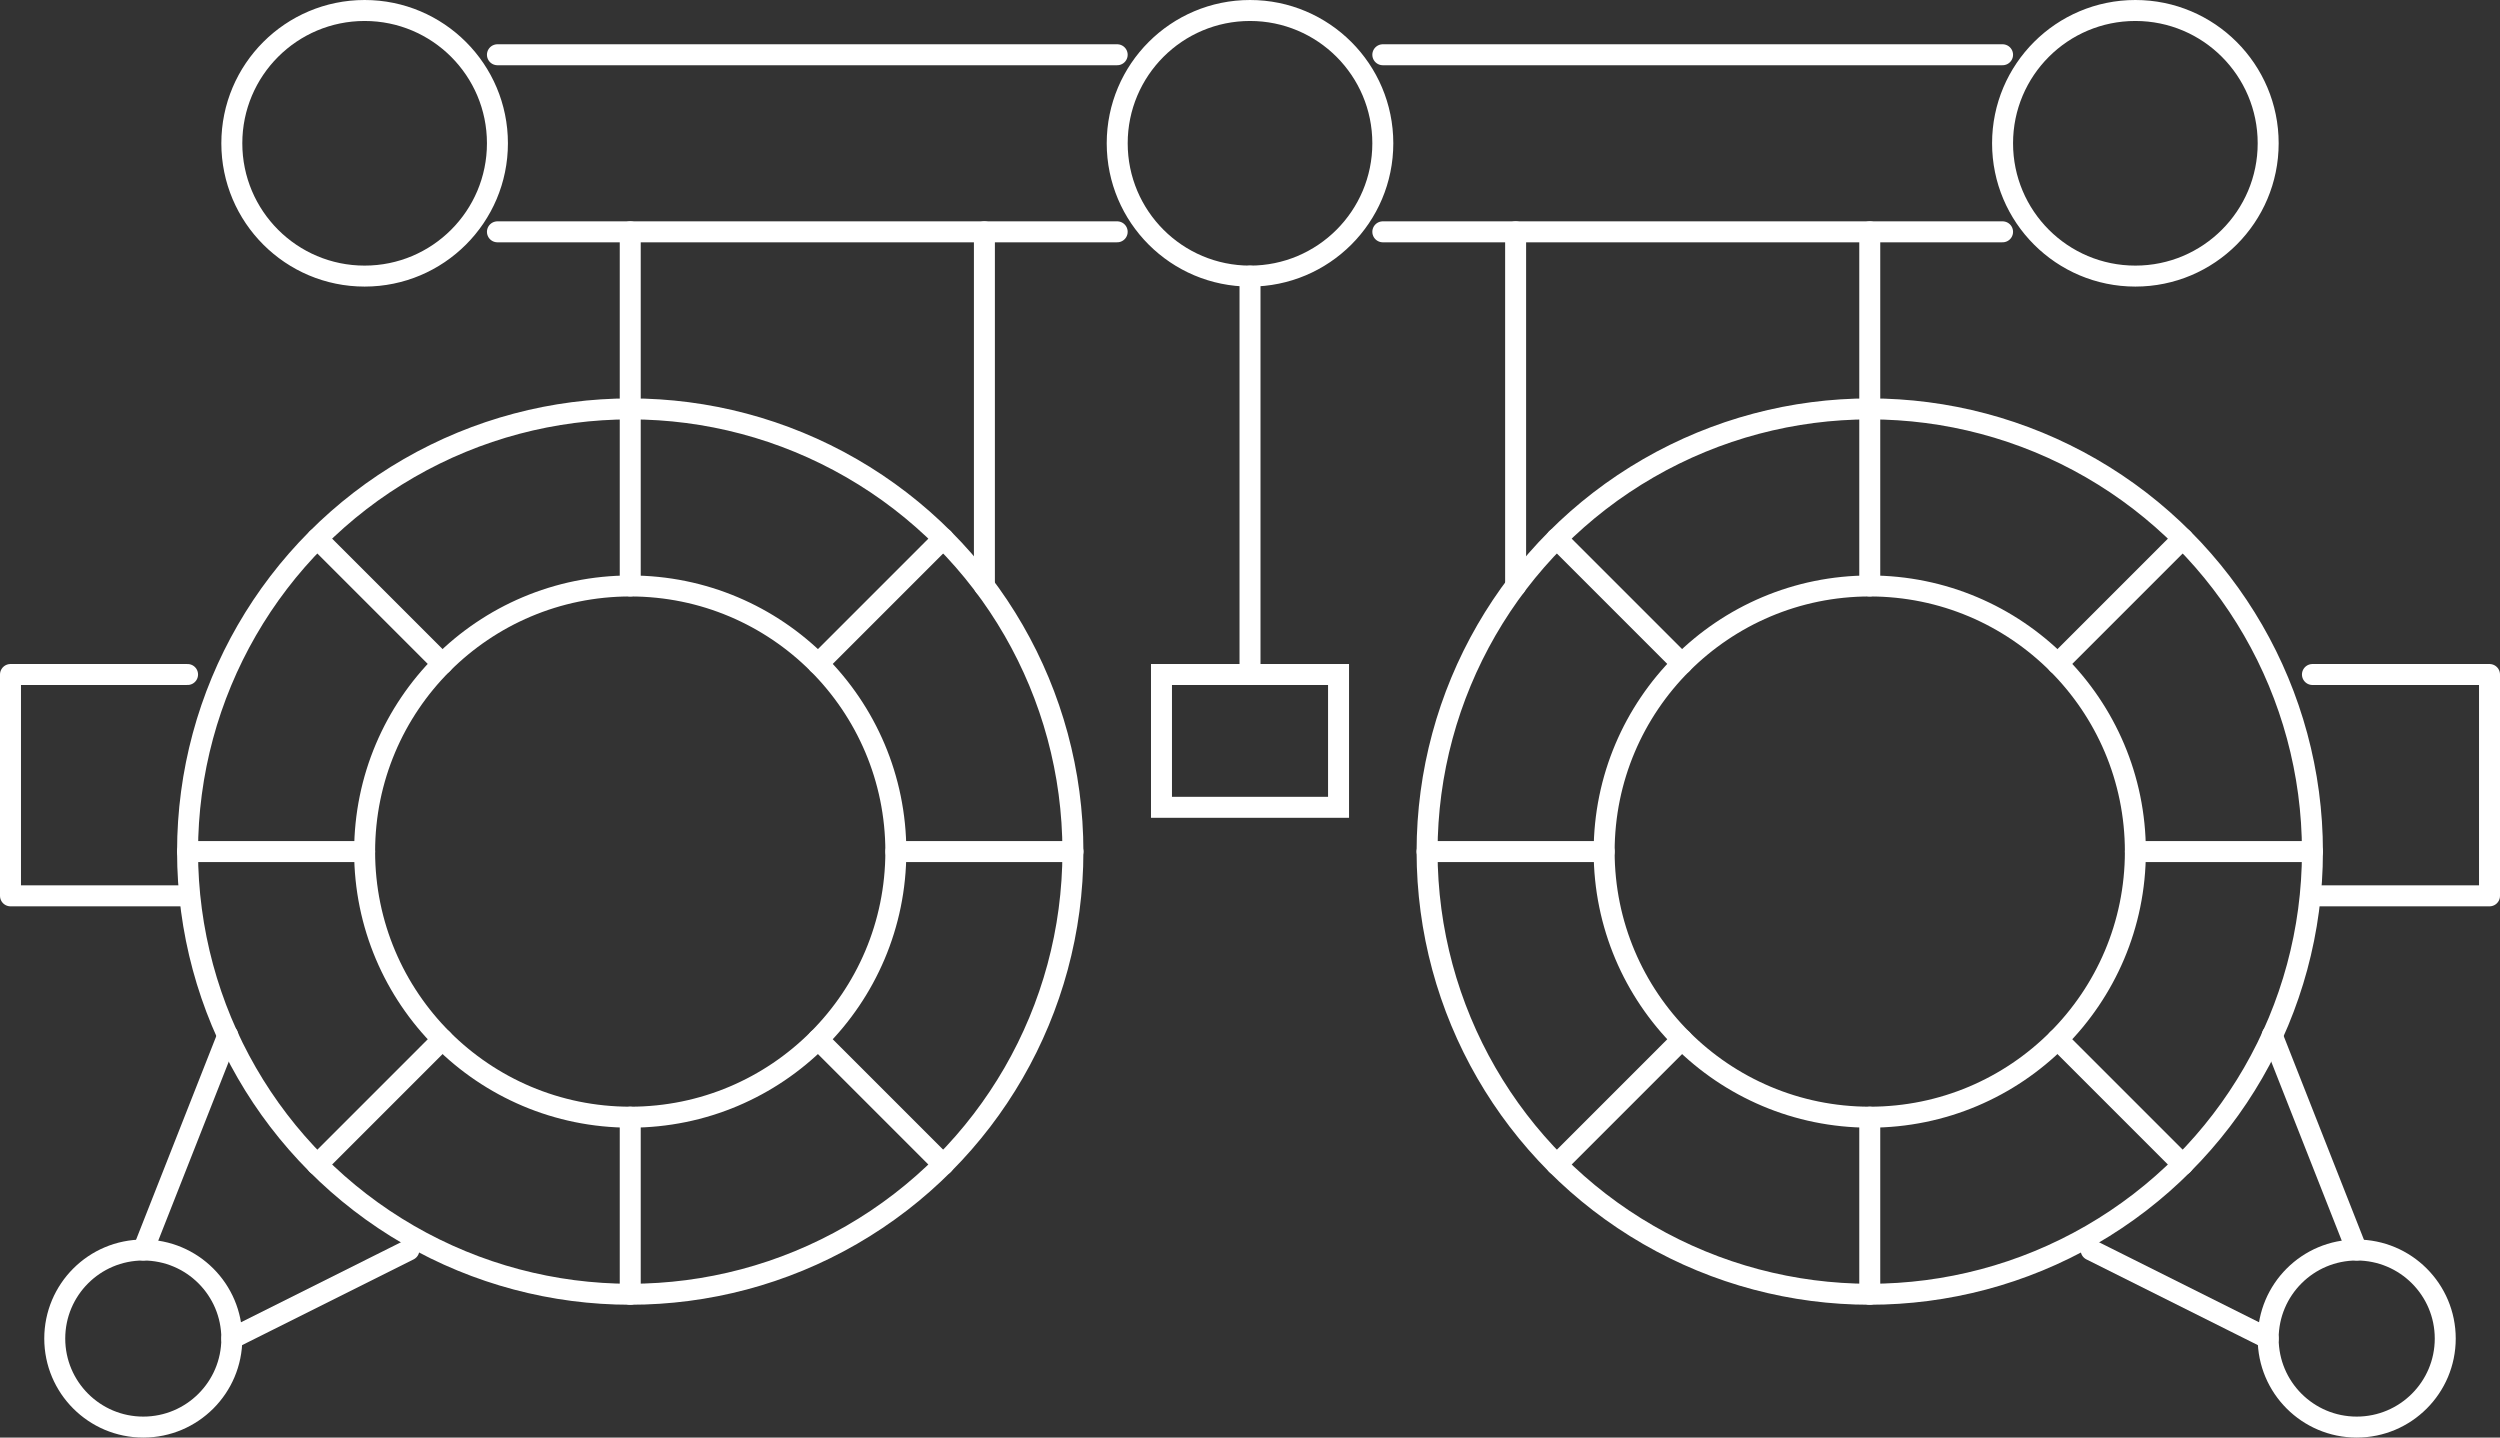 <svg xmlns="http://www.w3.org/2000/svg" width="89.399" height="51.407" viewBox="0 0 89.399 51.407">
  <rect x="0" y="0" width="89.399" height="51.407" fill="#333333" stroke="none"/>
  <g id="Group_1133" data-name="Group 1133" transform="translate(-1201.625 -2887.856)">
    <g id="Group_1073" data-name="Group 1073" transform="translate(1202 2888.231)">
      <circle id="Ellipse_66" data-name="Ellipse 66" cx="4.749" cy="4.749" r="4.749" transform="translate(39.576 0)" fill="none" stroke="#fff" stroke-linecap="round" stroke-linejoin="round" stroke-width="0.75"/>
      <circle id="Ellipse_67" data-name="Ellipse 67" cx="4.749" cy="4.749" r="4.749" transform="translate(71.236 0)" fill="none" stroke="#fff" stroke-linecap="round" stroke-linejoin="round" stroke-width="0.75"/>
      <circle id="Ellipse_68" data-name="Ellipse 68" cx="3.166" cy="3.166" r="3.166" transform="translate(80.734 44.325)" fill="none" stroke="#fff" stroke-linecap="round" stroke-linejoin="round" stroke-width="0.75"/>
      <rect id="Rectangle_402" data-name="Rectangle 402" width="6.332" height="4.749" transform="translate(41.159 23.745)" fill="none" stroke="#fff" stroke-width="0.75"/>
      <line id="Line_312" data-name="Line 312" y2="14.247" transform="translate(44.325 9.498)" fill="none" stroke="#fff" stroke-linecap="round" stroke-linejoin="round" stroke-width="0.75"/>
      <line id="Line_313" data-name="Line 313" x1="22.162" transform="translate(49.074 1.583)" fill="none" stroke="#fff" stroke-linecap="round" stroke-linejoin="round" stroke-width="0.75"/>
      <line id="Line_314" data-name="Line 314" x1="22.162" transform="translate(49.074 7.915)" fill="none" stroke="#fff" stroke-linecap="round" stroke-linejoin="round" stroke-width="0.75"/>
      <circle id="Ellipse_69" data-name="Ellipse 69" cx="9.498" cy="9.498" r="9.498" transform="translate(56.989 20.579)" fill="none" stroke="#fff" stroke-linecap="round" stroke-linejoin="round" stroke-width="0.75"/>
      <circle id="Ellipse_70" data-name="Ellipse 70" cx="15.83" cy="15.83" r="15.83" transform="translate(50.657 14.247)" fill="none" stroke="#fff" stroke-linecap="round" stroke-linejoin="round" stroke-width="0.75"/>
      <line id="Line_315" data-name="Line 315" y1="6.332" transform="translate(66.487 14.247)" fill="none" stroke="#fff" stroke-linecap="round" stroke-linejoin="round" stroke-width="0.75"/>
      <line id="Line_316" data-name="Line 316" x1="4.479" y1="4.479" transform="translate(55.293 18.883)" fill="none" stroke="#fff" stroke-linecap="round" stroke-linejoin="round" stroke-width="0.75"/>
      <line id="Line_317" data-name="Line 317" x1="6.332" transform="translate(50.657 30.077)" fill="none" stroke="#fff" stroke-linecap="round" stroke-linejoin="round" stroke-width="0.75"/>
      <line id="Line_318" data-name="Line 318" x1="4.479" y2="4.479" transform="translate(55.293 36.793)" fill="none" stroke="#fff" stroke-linecap="round" stroke-linejoin="round" stroke-width="0.75"/>
      <line id="Line_319" data-name="Line 319" y2="6.332" transform="translate(66.487 39.576)" fill="none" stroke="#fff" stroke-linecap="round" stroke-linejoin="round" stroke-width="0.75"/>
      <line id="Line_320" data-name="Line 320" x2="4.479" y2="4.479" transform="translate(73.203 36.793)" fill="none" stroke="#fff" stroke-linecap="round" stroke-linejoin="round" stroke-width="0.75"/>
      <line id="Line_321" data-name="Line 321" x2="6.332" transform="translate(75.985 30.077)" fill="none" stroke="#fff" stroke-linecap="round" stroke-linejoin="round" stroke-width="0.75"/>
      <line id="Line_322" data-name="Line 322" y1="4.477" x2="4.477" transform="translate(73.203 18.885)" fill="none" stroke="#fff" stroke-linecap="round" stroke-linejoin="round" stroke-width="0.75"/>
      <line id="Line_323" data-name="Line 323" y2="12.664" transform="translate(53.823 7.915)" fill="none" stroke="#fff" stroke-linecap="round" stroke-linejoin="round" stroke-width="0.75"/>
      <line id="Line_324" data-name="Line 324" y2="6.332" transform="translate(66.487 7.915)" fill="none" stroke="#fff" stroke-linecap="round" stroke-linejoin="round" stroke-width="0.75"/>
      <path id="Path_757" data-name="Path 757" d="M224,499h6.332v7.915H224" transform="translate(-141.683 -475.255)" fill="none" stroke="#fff" stroke-linecap="round" stroke-linejoin="round" stroke-width="0.75"/>
      <line id="Line_325" data-name="Line 325" x1="3.024" y1="7.677" transform="translate(80.876 36.648)" fill="none" stroke="#fff" stroke-linecap="round" stroke-linejoin="round" stroke-width="0.75"/>
      <line id="Line_326" data-name="Line 326" x1="6.332" y1="3.166" transform="translate(74.402 44.325)" fill="none" stroke="#fff" stroke-linecap="round" stroke-linejoin="round" stroke-width="0.75"/>
      <circle id="Ellipse_71" data-name="Ellipse 71" cx="4.749" cy="4.749" r="4.749" transform="translate(7.915 0)" fill="none" stroke="#fff" stroke-linecap="round" stroke-linejoin="round" stroke-width="0.75"/>
      <circle id="Ellipse_72" data-name="Ellipse 72" cx="3.166" cy="3.166" r="3.166" transform="translate(1.583 44.325)" fill="none" stroke="#fff" stroke-linecap="round" stroke-linejoin="round" stroke-width="0.75"/>
      <line id="Line_327" data-name="Line 327" x1="22.162" transform="translate(17.413 1.583)" fill="none" stroke="#fff" stroke-linecap="round" stroke-linejoin="round" stroke-width="0.75"/>
      <line id="Line_328" data-name="Line 328" x1="22.162" transform="translate(17.413 7.915)" fill="none" stroke="#fff" stroke-linecap="round" stroke-linejoin="round" stroke-width="0.75"/>
      <circle id="Ellipse_73" data-name="Ellipse 73" cx="9.498" cy="9.498" r="9.498" transform="translate(12.664 20.579)" fill="none" stroke="#fff" stroke-linecap="round" stroke-linejoin="round" stroke-width="0.75"/>
      <circle id="Ellipse_74" data-name="Ellipse 74" cx="15.83" cy="15.83" r="15.83" transform="translate(6.332 14.247)" fill="none" stroke="#fff" stroke-linecap="round" stroke-linejoin="round" stroke-width="0.75"/>
      <line id="Line_329" data-name="Line 329" y1="6.332" transform="translate(22.162 14.247)" fill="none" stroke="#fff" stroke-linecap="round" stroke-linejoin="round" stroke-width="0.75"/>
      <line id="Line_330" data-name="Line 330" y1="4.479" x2="4.479" transform="translate(28.878 18.883)" fill="none" stroke="#fff" stroke-linecap="round" stroke-linejoin="round" stroke-width="0.75"/>
      <line id="Line_331" data-name="Line 331" x2="6.332" transform="translate(31.661 30.077)" fill="none" stroke="#fff" stroke-linecap="round" stroke-linejoin="round" stroke-width="0.75"/>
      <line id="Line_332" data-name="Line 332" x2="4.479" y2="4.479" transform="translate(28.878 36.793)" fill="none" stroke="#fff" stroke-linecap="round" stroke-linejoin="round" stroke-width="0.75"/>
      <line id="Line_333" data-name="Line 333" y2="6.332" transform="translate(22.162 39.576)" fill="none" stroke="#fff" stroke-linecap="round" stroke-linejoin="round" stroke-width="0.75"/>
      <line id="Line_334" data-name="Line 334" x1="4.479" y2="4.479" transform="translate(10.968 36.793)" fill="none" stroke="#fff" stroke-linecap="round" stroke-linejoin="round" stroke-width="0.75"/>
      <line id="Line_335" data-name="Line 335" x1="6.332" transform="translate(6.332 30.077)" fill="none" stroke="#fff" stroke-linecap="round" stroke-linejoin="round" stroke-width="0.75"/>
      <line id="Line_336" data-name="Line 336" x1="4.477" y1="4.477" transform="translate(10.97 18.885)" fill="none" stroke="#fff" stroke-linecap="round" stroke-linejoin="round" stroke-width="0.75"/>
      <line id="Line_337" data-name="Line 337" y2="12.664" transform="translate(34.827 7.915)" fill="none" stroke="#fff" stroke-linecap="round" stroke-linejoin="round" stroke-width="0.75"/>
      <line id="Line_338" data-name="Line 338" y2="6.332" transform="translate(22.162 7.915)" fill="none" stroke="#fff" stroke-linecap="round" stroke-linejoin="round" stroke-width="0.75"/>
      <path id="Path_758" data-name="Path 758" d="M178.332,499H172v7.915h6.332" transform="translate(-172 -475.255)" fill="none" stroke="#fff" stroke-linecap="round" stroke-linejoin="round" stroke-width="0.75"/>
      <line id="Line_339" data-name="Line 339" x1="3.024" y2="7.677" transform="translate(4.749 36.648)" fill="none" stroke="#fff" stroke-linecap="round" stroke-linejoin="round" stroke-width="0.75"/>
      <line id="Line_340" data-name="Line 340" y1="3.166" x2="6.332" transform="translate(7.915 44.325)" fill="none" stroke="#fff" stroke-linecap="round" stroke-linejoin="round" stroke-width="0.75"/>
    </g>
  </g>
</svg>
